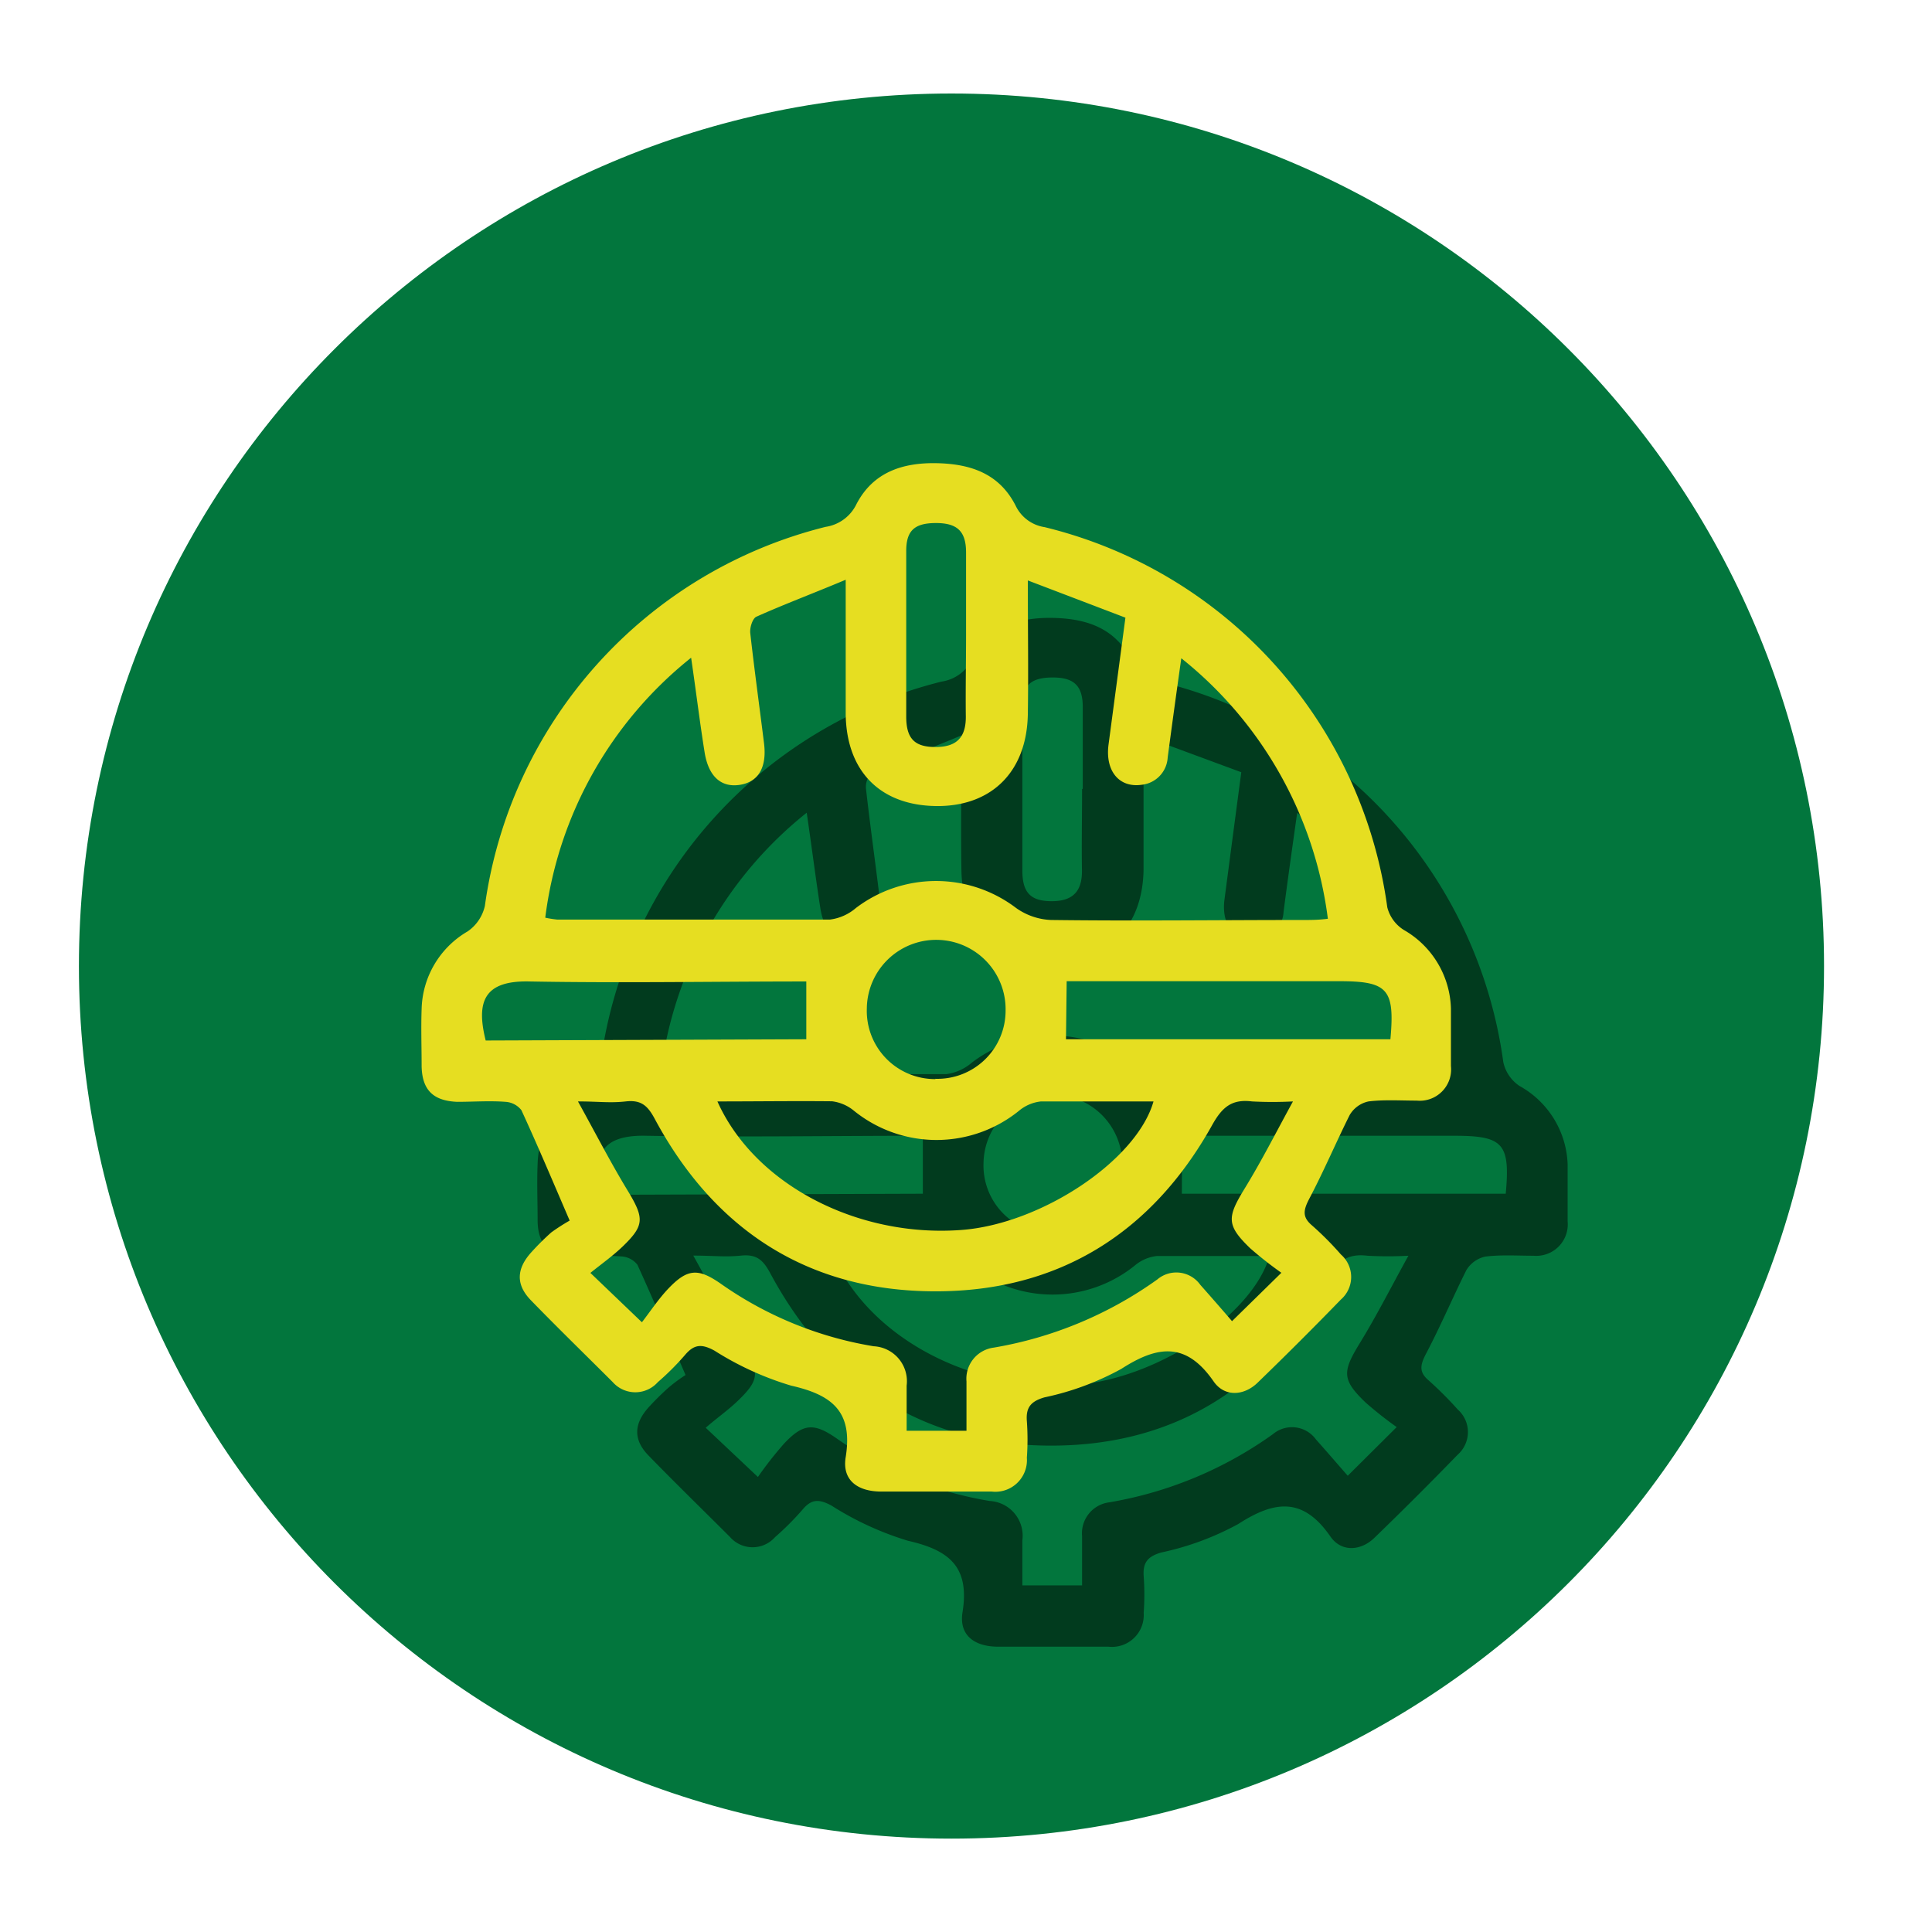 <svg width="120" height="120" fill="none" xmlns="http://www.w3.org/2000/svg"><path d="M59.098 114.2c29.932 0 54.196-24.264 54.196-54.196 0-29.931-24.264-54.196-54.196-54.196-29.931 0-54.196 24.265-54.196 54.196 0 29.932 24.265 54.196 54.196 54.196z" fill="#02763D"/><path d="M42.58 85.405c-1.093-2.54-2.007-4.7-2.99-6.85a1.364 1.364 0 00-.998-.517c-.99-.076-1.99 0-2.99 0-1.498-.05-2.183-.736-2.209-2.192 0-1.194-.05-2.38 0-3.573a5.8 5.8 0 012.853-4.818 2.54 2.54 0 001.076-1.583 28.245 28.245 0 0121.167-23.538 2.539 2.539 0 001.913-1.414c1.033-1.981 2.862-2.59 5.03-2.54 2.167.05 3.86.694 4.85 2.625a2.438 2.438 0 001.804 1.346 28.23 28.23 0 0121.286 23.614 2.387 2.387 0 00.999 1.481 5.792 5.792 0 012.997 4.844v3.564a1.956 1.956 0 01-2.117 2.142c-.999 0-2.006-.068-2.988.051a1.83 1.83 0 00-1.186.847c-.846 1.693-1.625 3.53-2.54 5.257-.321.644-.406 1.076.195 1.584a22.78 22.78 0 011.812 1.812 1.871 1.871 0 010 2.802 232.666 232.666 0 01-5.148 5.14c-.847.846-2.074.94-2.76-.051-1.693-2.447-3.446-2.252-5.724-.78a17.606 17.606 0 01-4.783 1.77c-.847.246-1.152.627-1.093 1.474.055.758.055 1.519 0 2.277a1.975 1.975 0 01-1.332 2.007 1.972 1.972 0 01-.852.093h-6.85c-1.49 0-2.447-.72-2.218-2.142.457-2.837-.847-3.861-3.387-4.437a19.157 19.157 0 01-4.75-2.184c-.779-.424-1.253-.415-1.811.262a17.263 17.263 0 01-1.694 1.694 1.862 1.862 0 01-2.794 0c-1.693-1.694-3.386-3.336-5.08-5.08-.948-.983-.906-1.973.05-3.015a16.67 16.67 0 011.22-1.202 9.94 9.94 0 011.042-.77zM41.047 66.6c.373.06.559.11.737.118h16.984a3.049 3.049 0 001.609-.728 8.255 8.255 0 019.957 0 3.95 3.95 0 002.167.754c5.233.06 10.465 0 15.69 0 .456 0 .914 0 1.498-.076a24.621 24.621 0 00-9.119-16.18c-.313 2.218-.593 4.19-.847 6.163a1.795 1.795 0 01-1.608 1.694c-1.389.203-2.278-.847-2.058-2.49.339-2.582.678-5.156 1.042-7.89l-6.071-2.244v8.331c-.068 3.48-2.15 5.614-5.444 5.673-3.599.068-5.808-2.04-5.868-5.673-.042-2.658 0-5.317 0-8.374-2.015.847-3.801 1.508-5.545 2.295a1.243 1.243 0 00-.381 1.033c.254 2.26.575 4.521.846 6.773.212 1.499-.296 2.43-1.465 2.633-1.168.204-1.98-.5-2.218-2.006-.296-1.897-.533-3.793-.847-5.927a24.554 24.554 0 00-9.059 16.12zm6.028 25.138c.505-.725 1.05-1.42 1.634-2.083 1.169-1.236 1.83-1.296 3.218-.339a23.116 23.116 0 009.542 3.912 2.166 2.166 0 012.032 2.447v2.794h3.709v-3.057a1.938 1.938 0 011.693-2.1 24.47 24.47 0 0010.16-4.233 1.837 1.837 0 012.675.33c.66.737 1.304 1.49 1.973 2.253l3.04-3.023a23.936 23.936 0 01-1.93-1.524c-1.482-1.422-1.448-1.914-.365-3.683 1.084-1.77 1.922-3.446 3.023-5.436-.846.046-1.694.046-2.54 0-1.253-.152-1.854.33-2.49 1.473-3.725 6.698-9.516 10.33-17.178 10.321-7.84 0-13.683-3.759-17.408-10.668-.449-.846-.847-1.236-1.837-1.134-.991.101-1.694 0-2.964 0 1.126 2.015 2.05 3.818 3.09 5.546 1.042 1.727 1.025 2.167-.304 3.454-.61.593-1.321 1.084-2.015 1.693l3.242 3.057zm4.683-13.725c2.302 5.148 8.686 8.467 15.155 7.984 4.953-.364 10.897-4.318 11.938-7.984h-6.993a2.54 2.54 0 00-1.355.576 8.145 8.145 0 01-10.262 0 2.608 2.608 0 00-1.363-.584c-2.32-.026-4.648.008-7.12.008zm21.65-3.87h20.116c.288-3.115-.16-3.598-3.166-3.598H73.424l-.017 3.599zm-16.088 0v-3.598c-5.783 0-11.472.093-17.162 0-2.896-.076-3.387 1.287-2.752 3.666l19.914-.067zm8.018 2.456a4.235 4.235 0 004.37-4.233 4.31 4.31 0 00-8.62-.119 4.231 4.231 0 004.208 4.378l.042-.026zm1.914-27.61v-5.08c0-1.355-.584-1.837-1.897-1.829-1.312.009-1.854.474-1.854 1.753v10.245c0 1.405.55 1.913 1.88 1.896 1.329-.017 1.854-.686 1.82-1.981-.025-1.66.009-3.32.009-4.979l.042-.025z" fill="#000" opacity=".5"/><path d="M35.383 75.812c-1.093-2.54-2.007-4.708-2.998-6.858a1.356 1.356 0 00-.99-.517c-.99-.076-1.998 0-2.997 0-1.49-.06-2.176-.736-2.21-2.201 0-1.194-.043-2.38 0-3.565a5.74 5.74 0 012.853-4.817c.546-.373.93-.939 1.075-1.584a28.253 28.253 0 0121.167-23.546 2.54 2.54 0 001.914-1.414c1.033-1.981 2.862-2.59 5.02-2.54 2.16.051 3.87.695 4.86 2.625a2.387 2.387 0 001.804 1.346 28.228 28.228 0 0121.286 23.614c.15.589.523 1.096 1.041 1.414a5.808 5.808 0 012.913 4.885v3.565a1.947 1.947 0 01-2.126 2.142c-.99 0-2.006-.068-2.988.05a1.786 1.786 0 00-1.177.847c-.847 1.694-1.626 3.531-2.54 5.258-.33.652-.407 1.076.186 1.584a19.349 19.349 0 011.812 1.82 1.854 1.854 0 010 2.794 232.666 232.666 0 01-5.148 5.14c-.847.846-2.074.94-2.76-.051-1.694-2.447-3.446-2.253-5.732-.78a17.273 17.273 0 01-4.775 1.77c-.847.246-1.16.627-1.093 1.473.055.759.055 1.52 0 2.278a1.967 1.967 0 01-1.33 2.01 1.966 1.966 0 01-.854.09h-6.85c-1.498 0-2.455-.72-2.218-2.142.457-2.837-.847-3.861-3.387-4.437a19.025 19.025 0 01-4.767-2.176c-.779-.423-1.253-.406-1.82.263a16.308 16.308 0 01-1.693 1.693 1.871 1.871 0 01-2.803 0c-1.693-1.693-3.386-3.336-5.08-5.08-.957-.982-.906-1.973.05-3.014.383-.422.787-.823 1.212-1.203.367-.266.749-.511 1.143-.736zm-1.516-18.813c.246.053.495.092.745.118h16.934a3.066 3.066 0 001.617-.72 8.22 8.22 0 019.949 0 4.022 4.022 0 002.167.745c5.233.068 10.465 0 15.697 0 .458 0 .915 0 1.5-.076a24.672 24.672 0 00-9.103-16.18 661.754 661.754 0 00-.846 6.164 1.804 1.804 0 01-1.61 1.693c-1.396.204-2.277-.846-2.065-2.489l1.05-7.89-6.062-2.312c0 3.022.042 5.68 0 8.331-.068 3.48-2.16 5.613-5.445 5.681-3.598.06-5.808-2.049-5.867-5.681v-8.374c-2.015.847-3.802 1.516-5.546 2.295-.245.11-.423.694-.38 1.033.253 2.26.567 4.521.846 6.773.203 1.499-.305 2.439-1.465 2.633-1.16.195-1.956-.482-2.21-1.964-.305-1.897-.533-3.793-.846-5.927A24.554 24.554 0 0033.867 57zm6.003 25.129c.525-.677 1.025-1.44 1.634-2.083 1.177-1.236 1.838-1.295 3.226-.338a22.963 22.963 0 009.534 3.911 2.175 2.175 0 012.049 2.447v2.803h3.717v-3.065a1.948 1.948 0 011.693-2.1 24.46 24.46 0 0010.16-4.234 1.828 1.828 0 012.667.33c.66.746 1.313 1.49 1.973 2.261l3.065-3.005a24.058 24.058 0 01-1.939-1.525c-1.473-1.422-1.44-1.913-.356-3.683 1.084-1.77 1.922-3.437 3.015-5.435-.847.045-1.694.045-2.54 0-1.245-.153-1.846.33-2.481 1.473-3.734 6.697-9.525 10.33-17.188 10.321-7.832 0-13.682-3.75-17.408-10.668-.448-.847-.846-1.236-1.828-1.126-.983.11-1.694 0-2.964 0 1.118 2.023 2.04 3.818 3.09 5.545 1.05 1.728 1.025 2.168-.313 3.464-.61.584-1.312 1.083-2.006 1.642l3.2 3.065zm4.69-13.716c2.304 5.148 8.68 8.467 15.148 7.984 4.953-.364 10.897-4.318 11.938-7.984h-6.985a2.54 2.54 0 00-1.363.575 8.146 8.146 0 01-10.262 0 2.65 2.65 0 00-1.355-.584c-2.328-.025-4.648.009-7.12.009zm21.65-3.861h20.151c.28-3.116-.16-3.607-3.175-3.607H66.253l-.043 3.607zm-16.129 0v-3.59c-5.783 0-11.48.102-17.17 0-2.888-.076-3.337 1.287-2.744 3.666l19.914-.076zm8.018 2.455a4.234 4.234 0 004.36-4.233 4.31 4.31 0 10-8.619-.119 4.236 4.236 0 004.26 4.37v-.018zm1.905-27.61v-5.08c0-1.355-.584-1.837-1.905-1.829-1.32.009-1.82.491-1.812 1.77v10.245c0 1.405.542 1.913 1.88 1.896 1.338-.017 1.854-.686 1.82-1.981-.017-1.685.017-3.345.017-5.004v-.017z" fill="#E6DE21"/></svg>